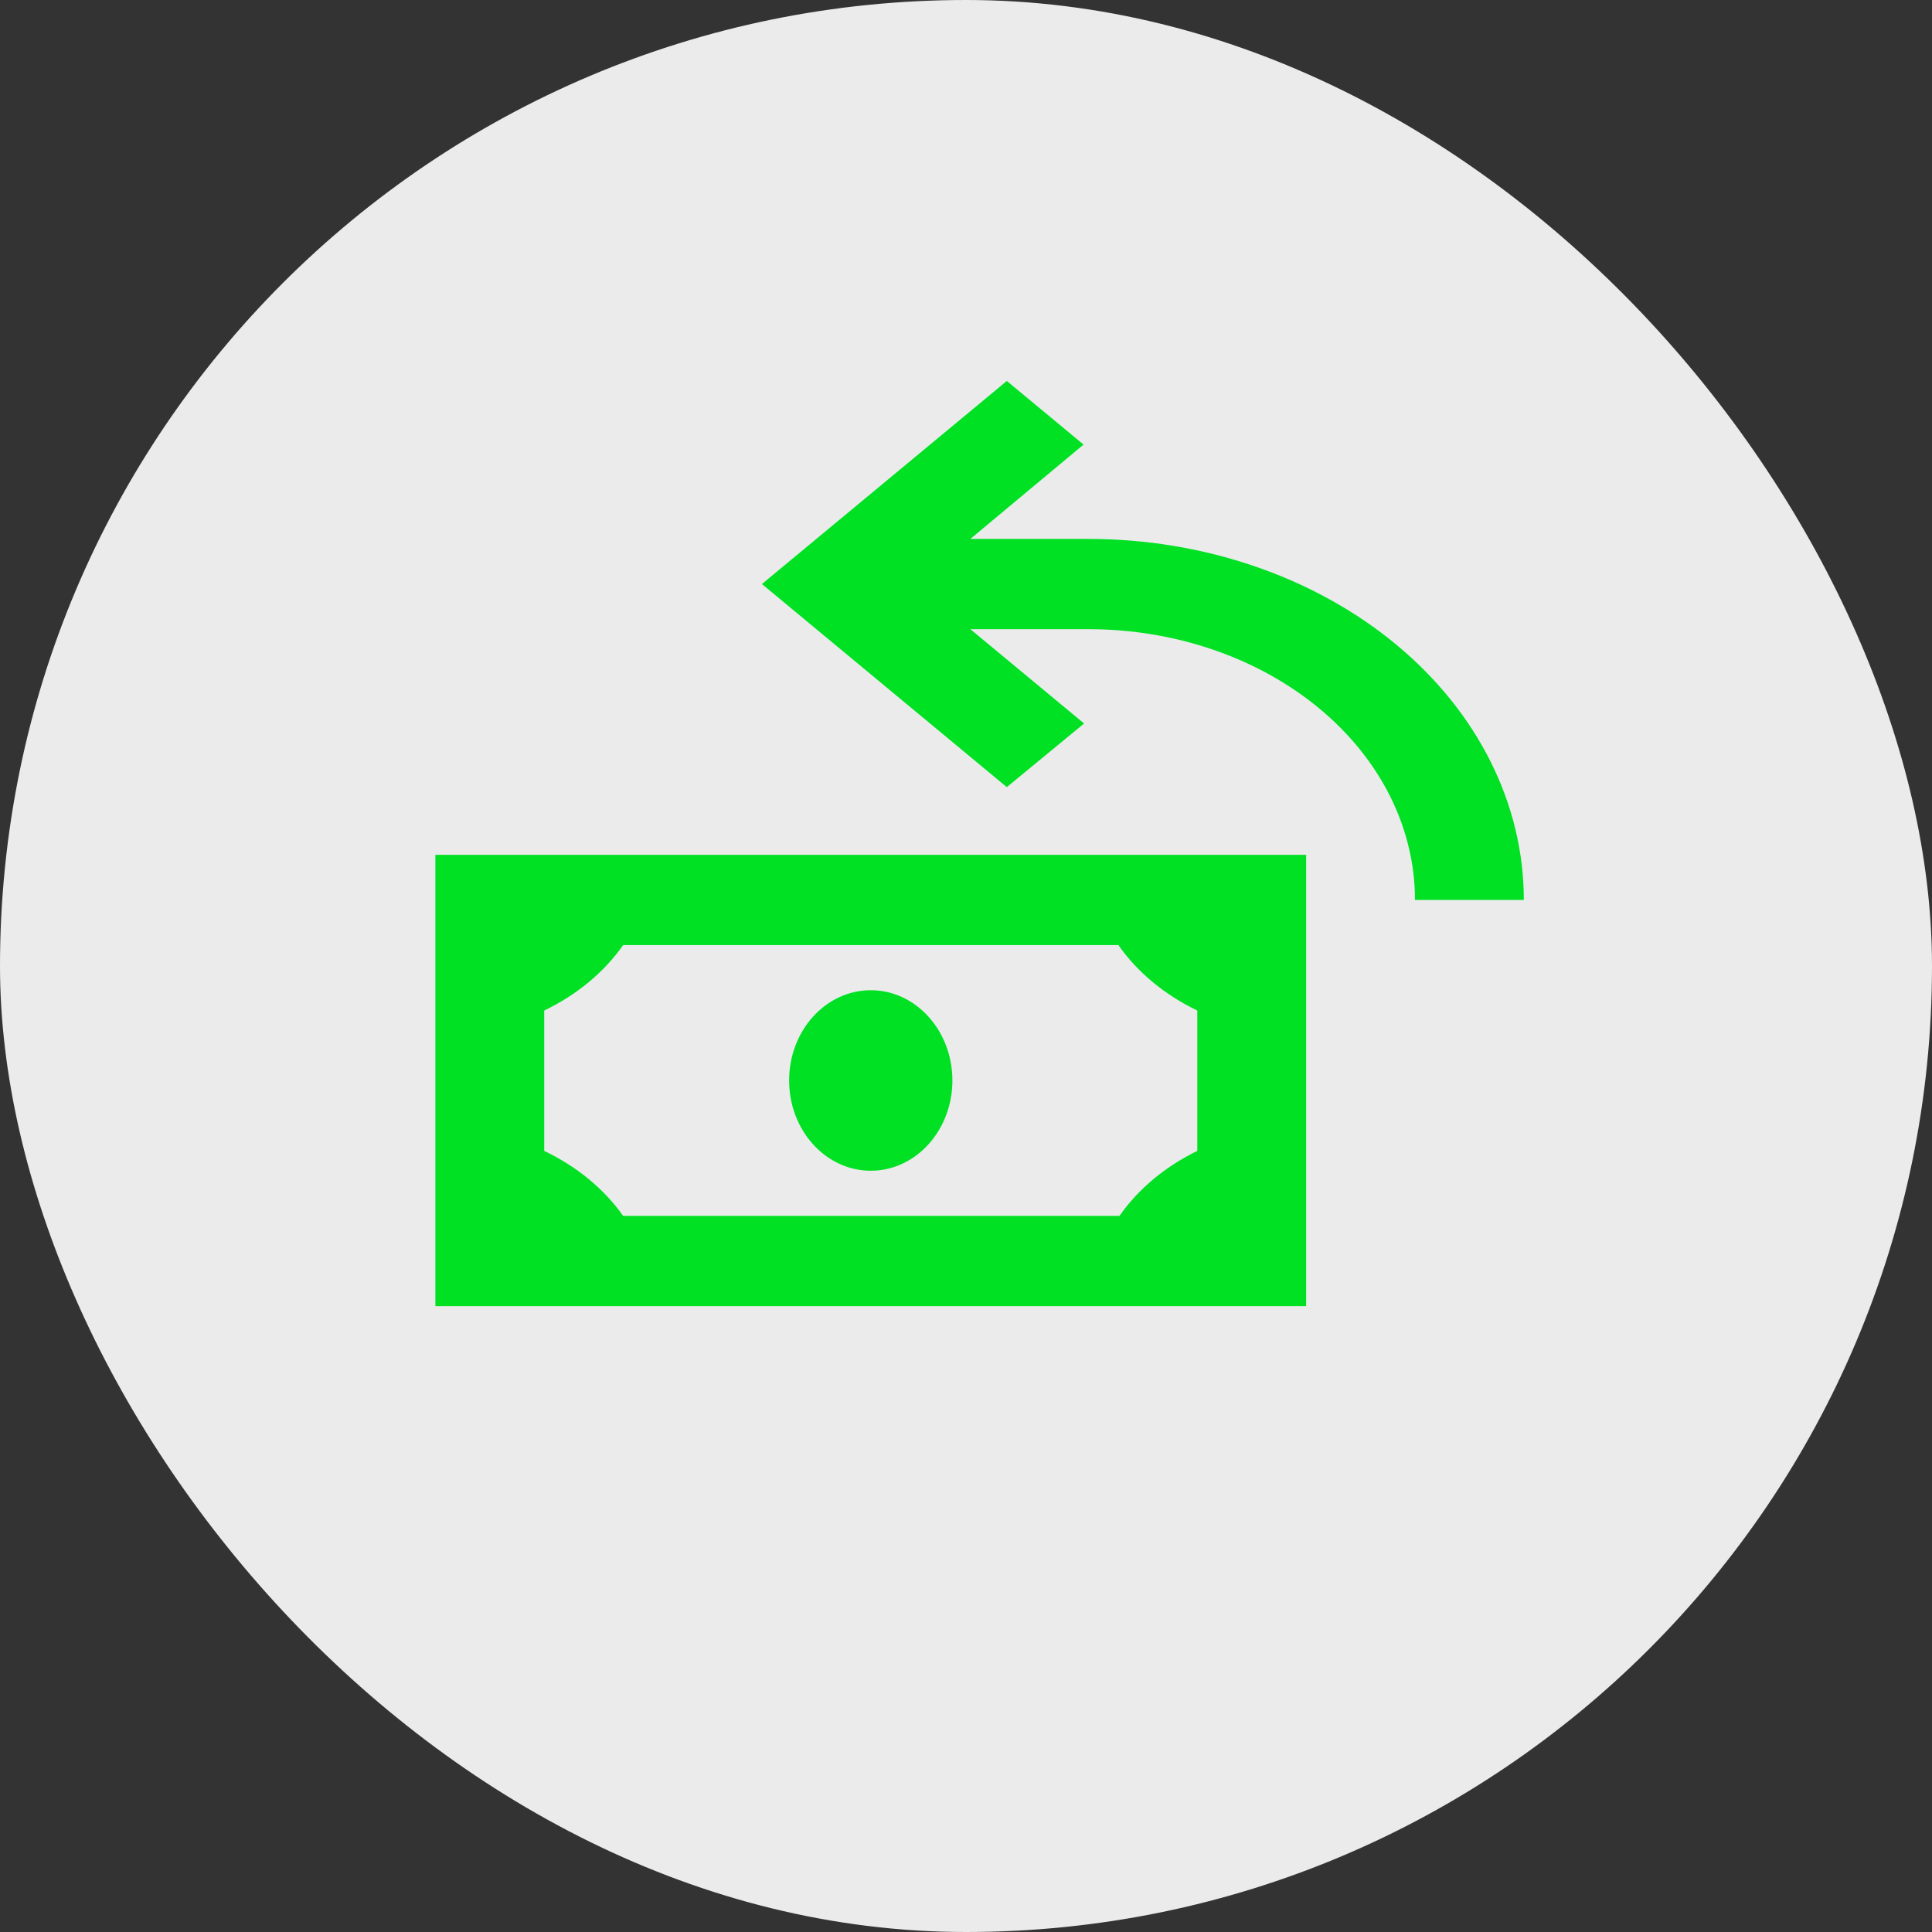 <svg width="71" height="71" viewBox="0 0 71 71" fill="none" xmlns="http://www.w3.org/2000/svg">
<rect x="0" y="0" width="71" height="71" fill="#333333" stroke="none"/>
<rect width="71" height="71" rx="35.5" fill="white" fill-opacity="0.9"/>
<path d="M39.82 16.338L35.66 19.805H40C44.243 19.805 48.313 21.203 51.314 23.691C54.314 26.179 56 29.554 56 33.073H52C52 30.434 50.736 27.903 48.485 26.037C46.235 24.17 43.183 23.122 40 23.122H35.66L39.84 26.588L37 28.927L28 21.463L30.82 19.125L37 14L39.82 16.338ZM16 31.415V48H48V31.415H16ZM20 42.295V37.137C21.202 36.557 22.202 35.729 22.9 34.732H41.1C41.798 35.729 42.798 36.557 44 37.137V42.295C42.815 42.873 41.83 43.696 41.14 44.683H22.9C22.199 43.692 21.2 42.869 20 42.295ZM32 43.024C33.656 43.024 35 41.54 35 39.707C35 37.875 33.656 36.39 32 36.39C30.344 36.39 29 37.875 29 39.707C29 41.54 30.344 43.024 32 43.024Z" fill="#00E124"/>
</svg>

